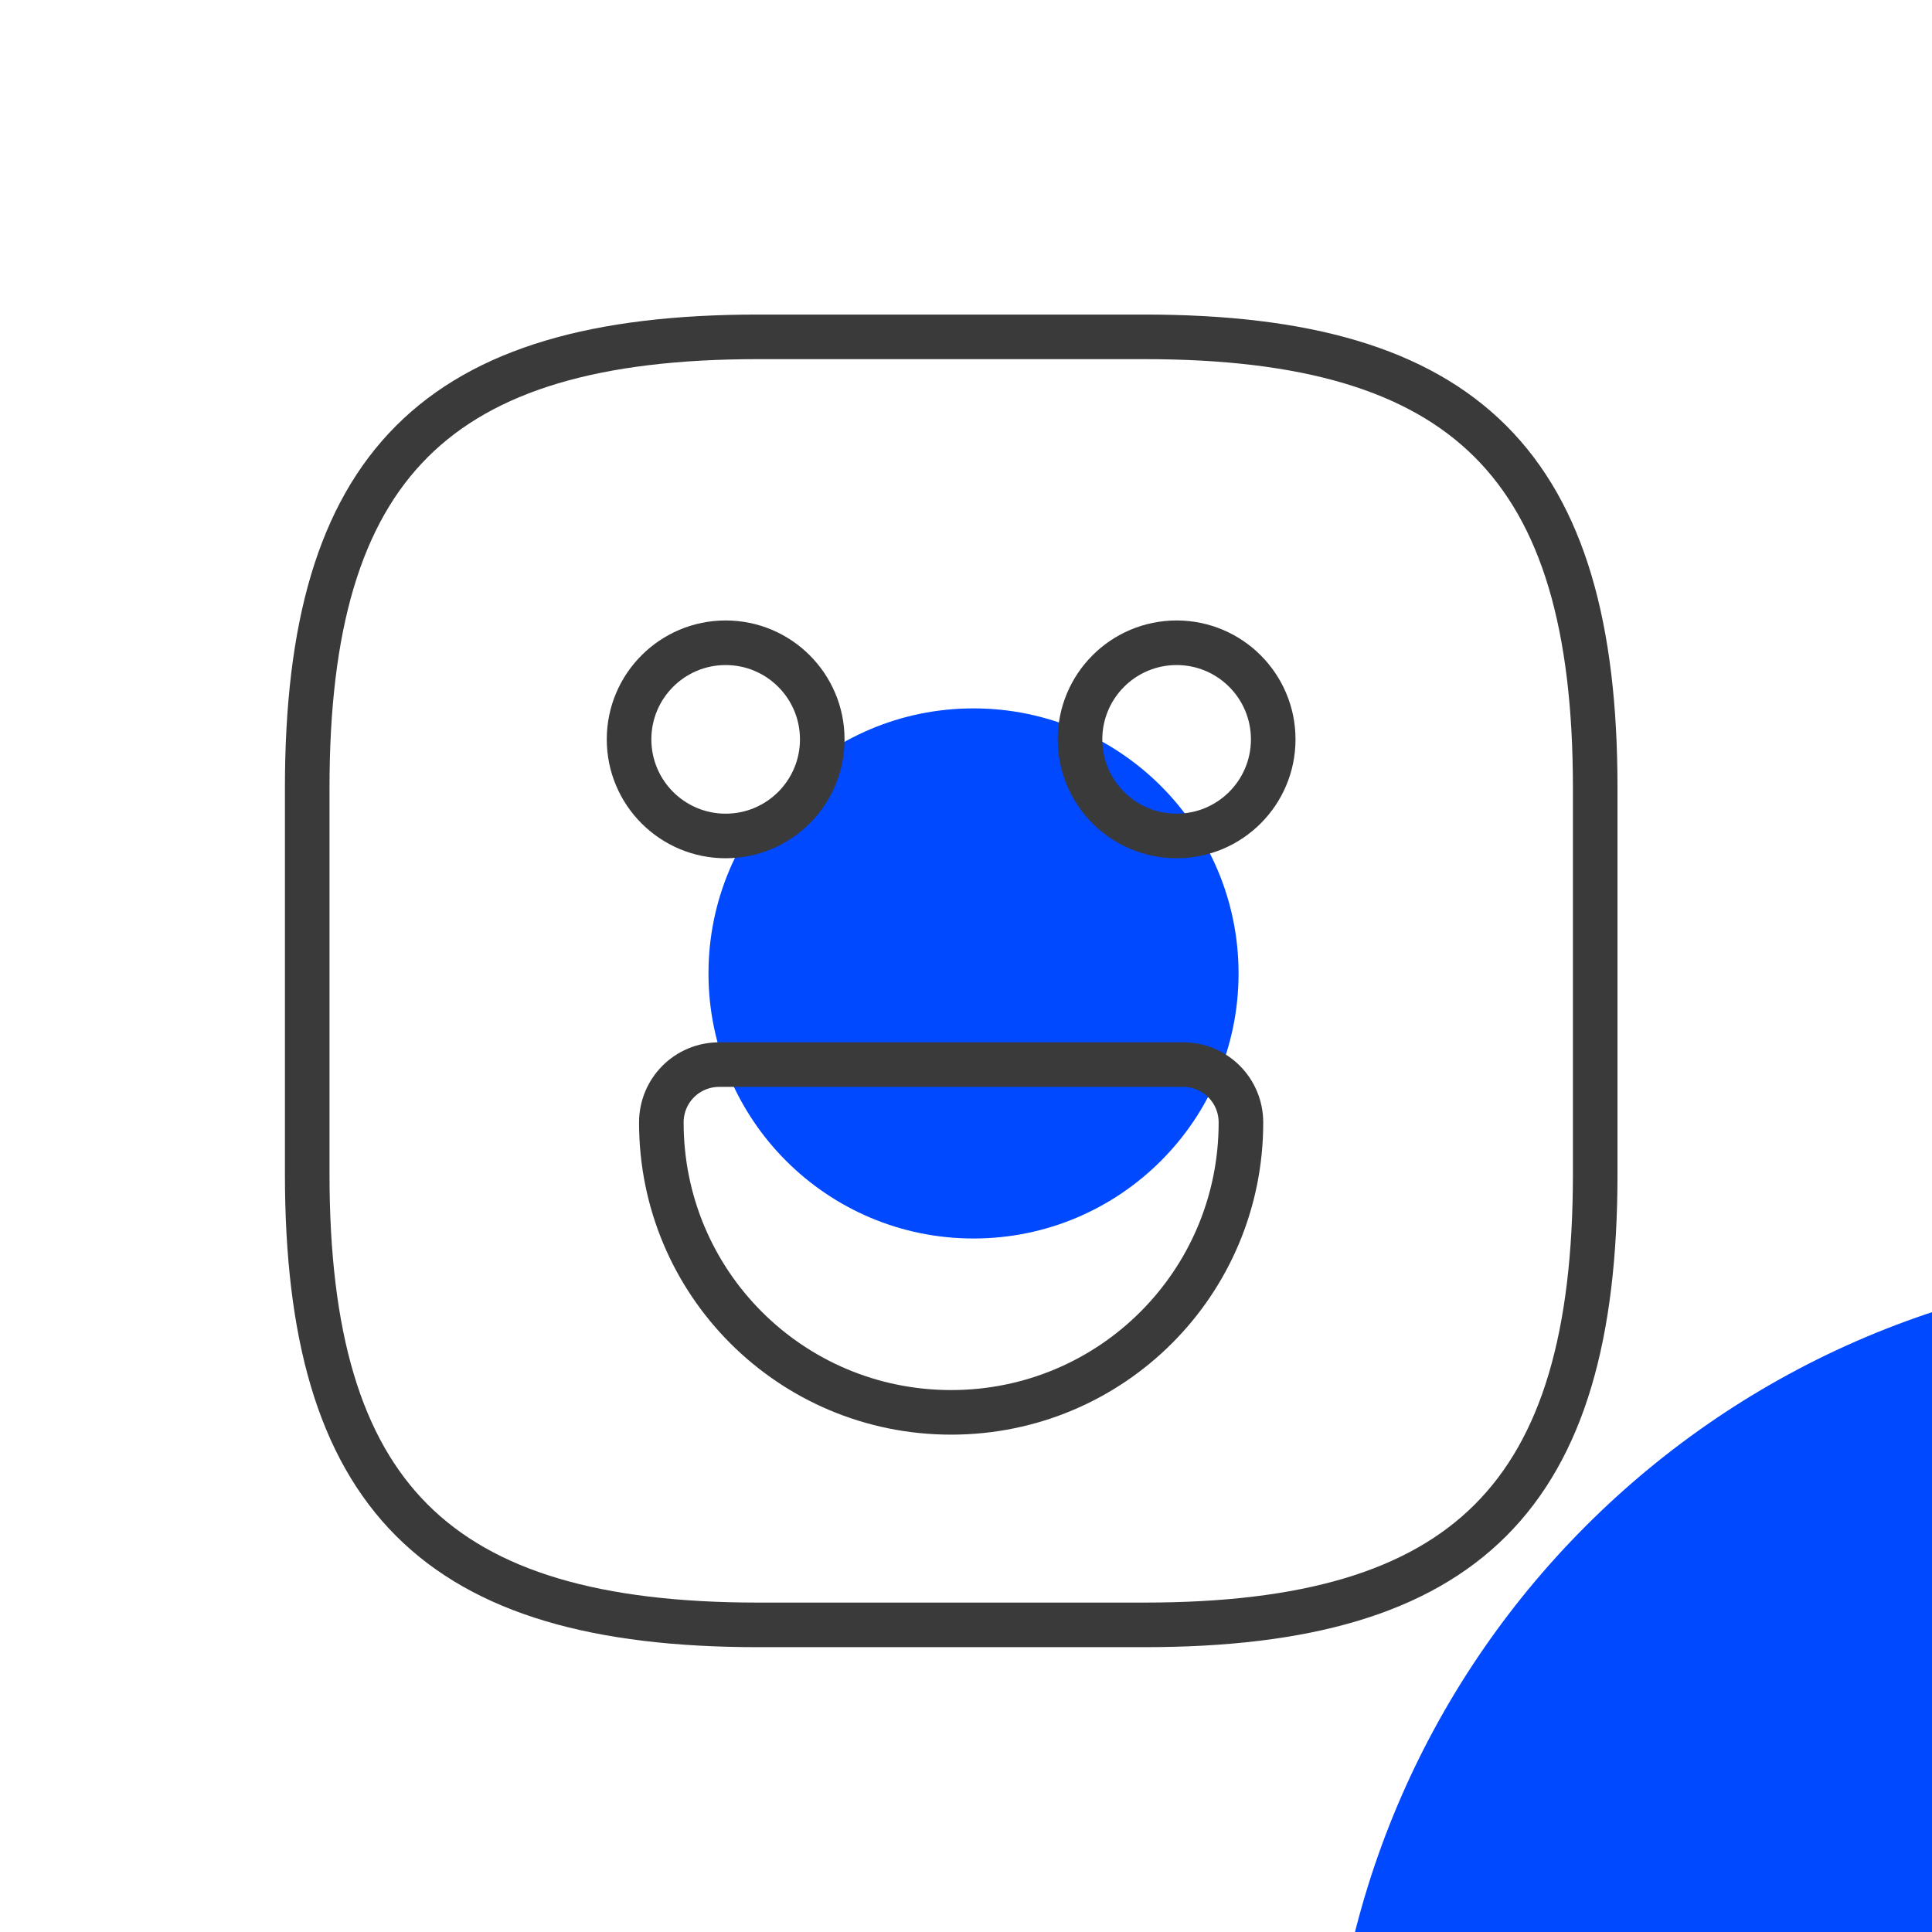 <svg width="65" height="65" viewBox="0 0 65 65" fill="none" xmlns="http://www.w3.org/2000/svg">
<g clip-path="url(#clip0_569_6272)">
<path d="M74.303 101.888C90.659 101.888 103.919 88.628 103.919 72.272C103.919 55.916 90.659 42.656 74.303 42.656C57.947 42.656 44.688 55.916 44.688 72.272C44.688 88.628 57.947 101.888 74.303 101.888Z" fill="#0049FF"/>
<path d="M32.753 41.668C37.678 41.668 41.67 37.675 41.67 32.75C41.67 27.826 37.678 23.833 32.753 23.833C27.828 23.833 23.836 27.826 23.836 32.75C23.836 37.675 27.828 41.668 32.753 41.668Z" fill="#0049FF"/>
<path d="M25.503 54.667H38.503C49.336 54.667 53.669 50.333 53.669 39.5V26.5C53.669 15.667 49.336 11.333 38.503 11.333H25.503C14.669 11.333 10.336 15.667 10.336 26.5V39.5C10.336 50.333 14.669 54.667 25.503 54.667Z" stroke="#3A3A3A" stroke-width="1.5" stroke-linecap="round" stroke-linejoin="round"/>
<path d="M39.586 28.125C41.381 28.125 42.836 26.67 42.836 24.875C42.836 23.08 41.381 21.625 39.586 21.625C37.791 21.625 36.336 23.08 36.336 24.875C36.336 26.67 37.791 28.125 39.586 28.125Z" stroke="#3A3A3A" stroke-width="1.5" stroke-miterlimit="10" stroke-linecap="round" stroke-linejoin="round"/>
<path d="M24.414 28.125C26.209 28.125 27.664 26.67 27.664 24.875C27.664 23.08 26.209 21.625 24.414 21.625C22.619 21.625 21.164 23.08 21.164 24.875C21.164 26.67 22.619 28.125 24.414 28.125Z" stroke="#3A3A3A" stroke-width="1.5" stroke-miterlimit="10" stroke-linecap="round" stroke-linejoin="round"/>
<path d="M24.2 35.817H39.8C40.883 35.817 41.75 36.683 41.75 37.767C41.75 43.162 37.395 47.517 32 47.517C26.605 47.517 22.25 43.162 22.25 37.767C22.25 36.683 23.117 35.817 24.2 35.817Z" stroke="#3A3A3A" stroke-width="1.5" stroke-miterlimit="10" stroke-linecap="round" stroke-linejoin="round"/>
</g>
<defs>
<clipPath id="clip0_569_6272">
<rect width="65" height="65" fill="white"/>
</clipPath>
</defs>
</svg>
